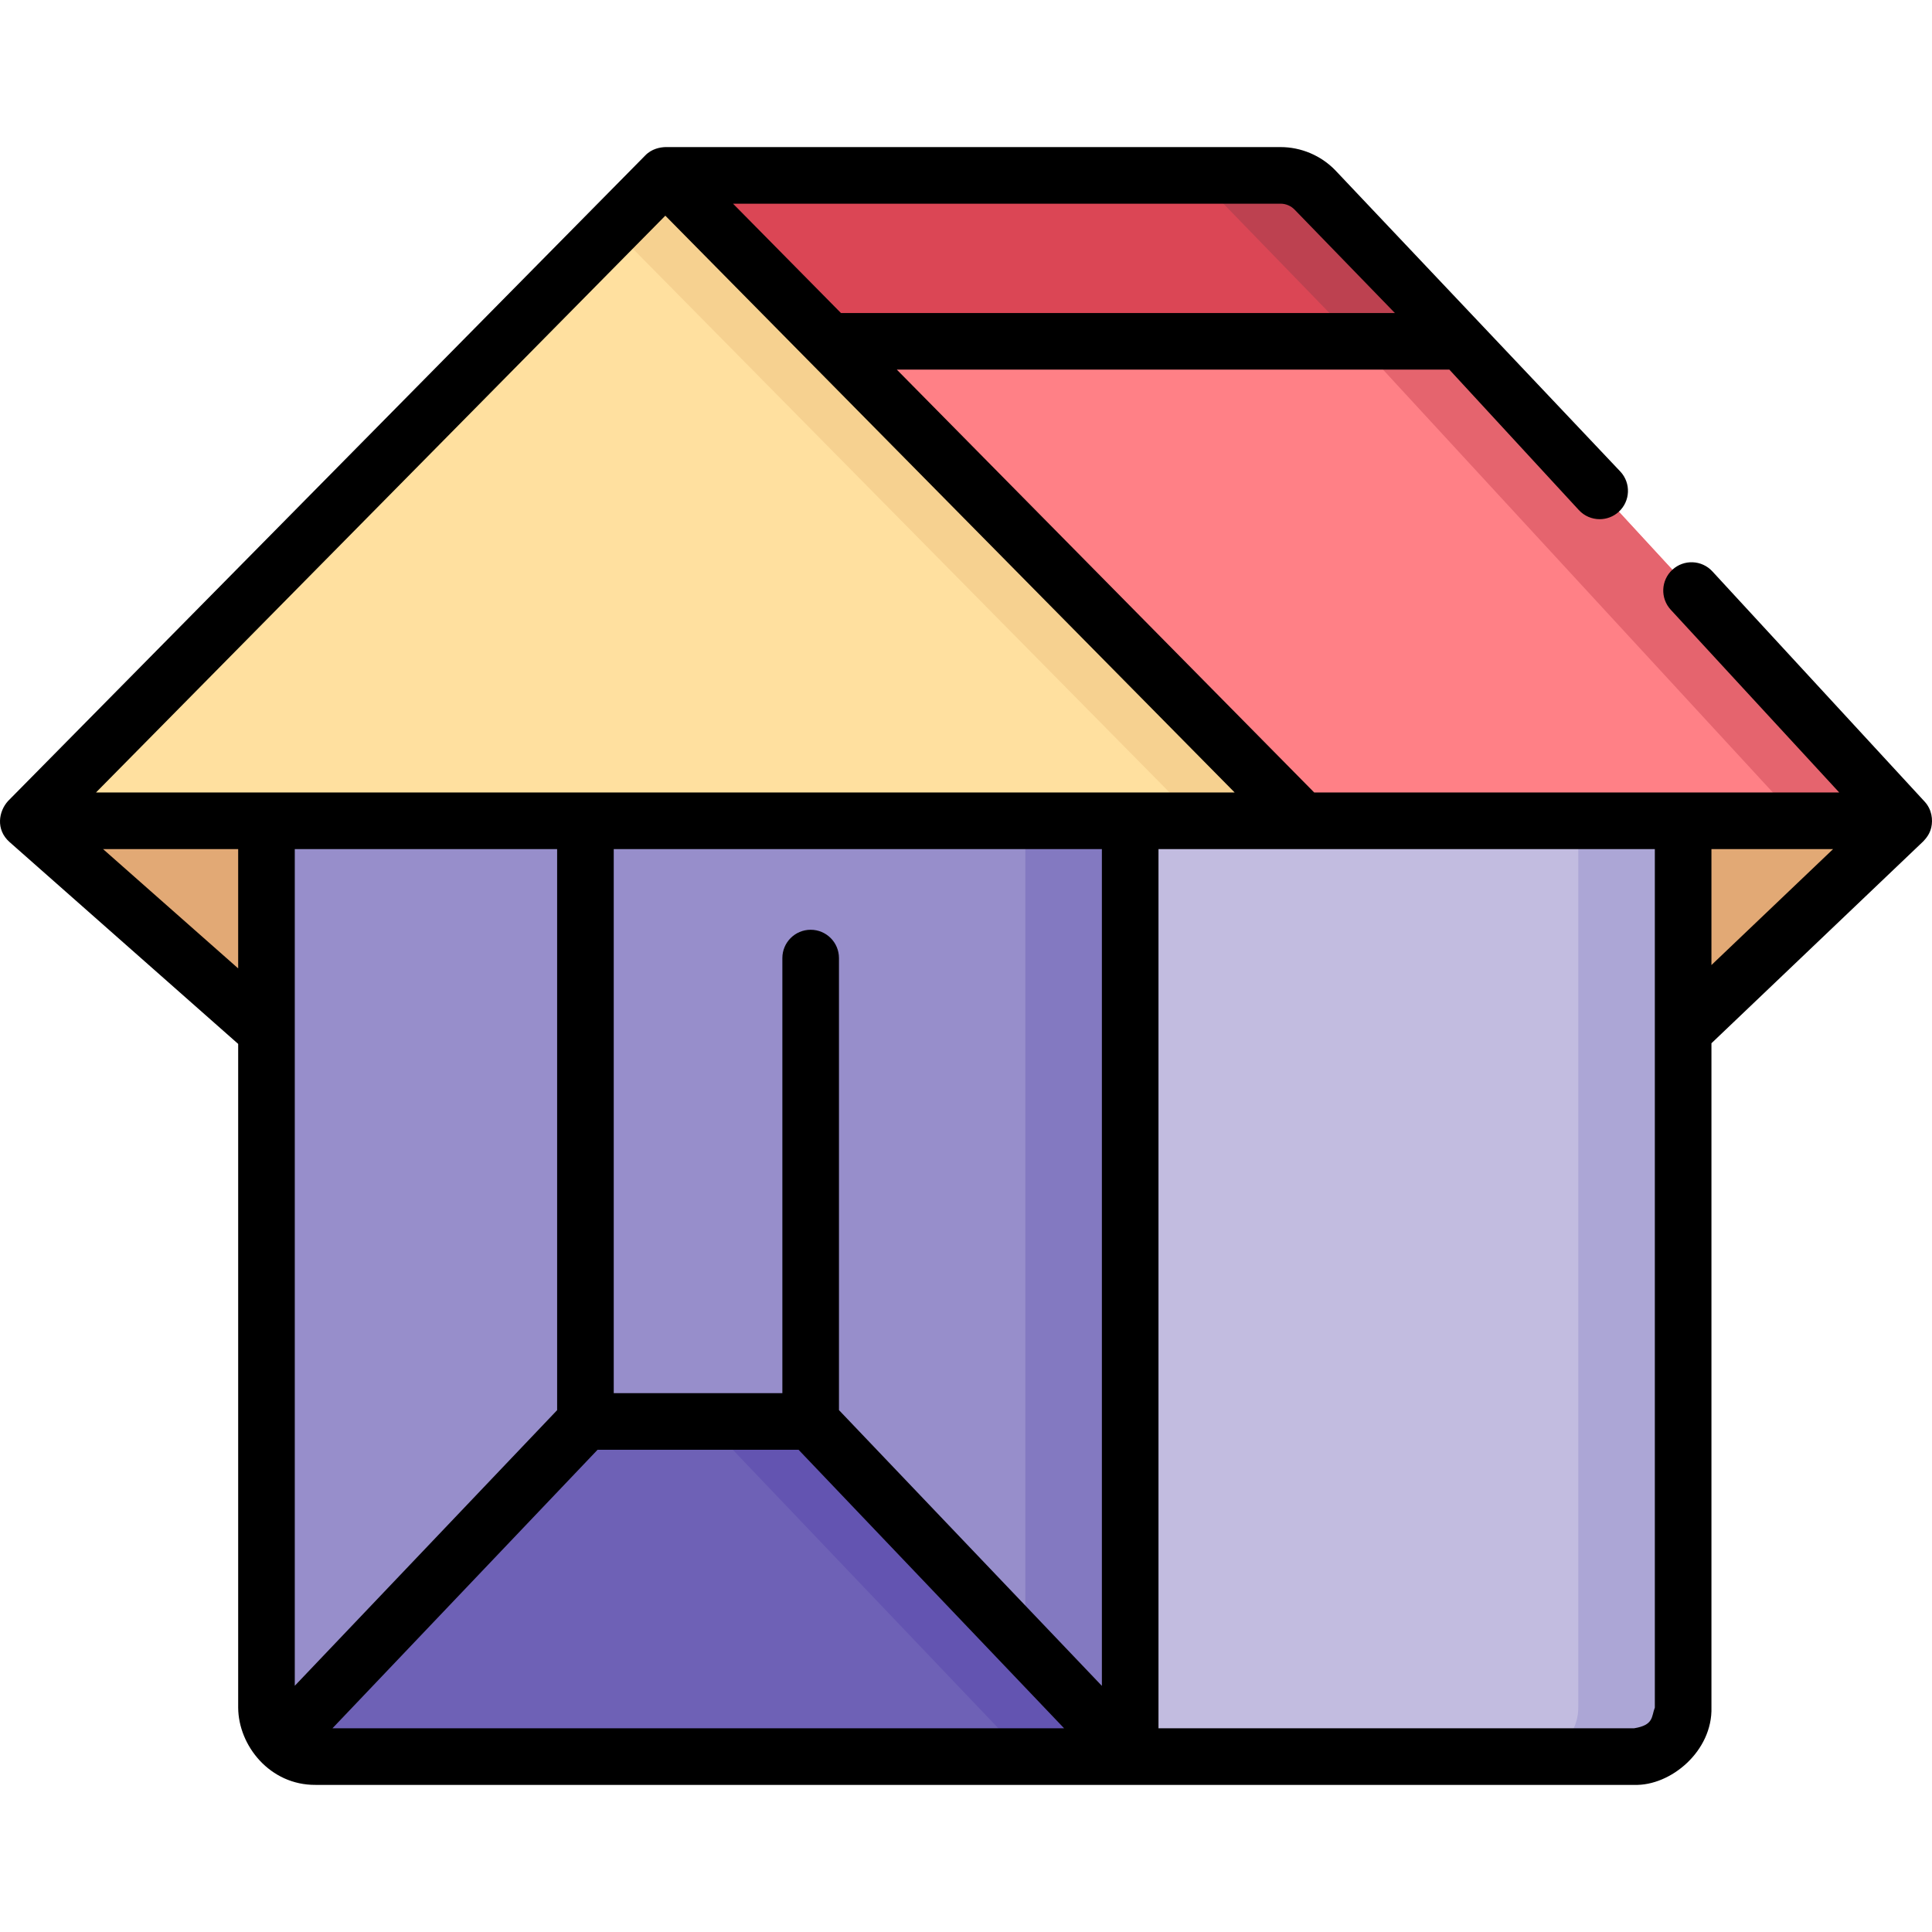 <svg id="Capa_1" enable-background="new 0 0 511.961 511.961" height="512" viewBox="0 0 511.961 511.961" width="512" xmlns="http://www.w3.org/2000/svg"><g><g><path d="m7.491 217.506 63.119 55.735h375.405l58.476-55.739z" fill="#e2a975"/><path d="m70.614 217.506v234.994c0 3.541 1.412 6.74 3.702 9.083 2.364 2.407 5.649 3.894 9.275 3.894h349.442c7.168 0 12.987-5.809 12.987-12.977l-.004-234.997z" fill="#978ecb"/><path d="m70.614 217.506v234.994c0 3.541 1.412 6.74 3.702 9.083 2.364 2.407 5.649 3.894 9.275 3.894h349.442c7.168 0 12.987-5.809 12.987-12.977l-.004-234.997z" fill="#978ecb"/><path d="m418.23 217.502v234.995c0 7.168-5.811 12.98-12.98 12.98h-133.546v-247.975z" fill="#8379c1"/><path d="m387.356 90.446h-167.649v127.056h284.784z" fill="#ff8086"/><path d="m387.356 90.446h-27.785l117.135 127.056h27.785z" fill="#e5646e"/><path d="m155.135 217.506h-147.644l168.815-171.03 168.812 171.026-130.299.004" fill="#ffe09f"/><path d="m176.306 46.476-13.892 14.075 154.918 156.951-130.298.004h27.785l130.299-.004z" fill="#f6d190"/><path d="m446.015 217.502v234.995c0 7.168-5.811 12.98-12.98 12.98h-133.546v-247.975z" fill="#c2bce0"/><path d="m446.011 217.506v234.99c0 7.17-5.81 12.98-12.98 12.98h-27.78c7.17 0 12.98-5.81 12.98-12.98v-234.99z" fill="#aca6d6"/><path d="m299.488 465.477h-215.898c-3.627 0-6.911-1.487-9.275-3.894l80.824-84.911h59.684z" fill="#6e61b6"/><path d="m214.823 376.672h-27.785l84.664 88.805h27.786z" fill="#6354b1"/><path d="m155.135 217.506h59.684v159.166h-59.684z" fill="#978ecb"/><path d="m176.306 46.476h163.037c3.425 0 6.705 1.388 9.09 3.846l38.923 40.124h-167.649z" fill="#db4655"/><path d="m348.433 50.322c-2.385-2.459-5.664-3.846-9.09-3.846h-27.785c3.425 0 6.705 1.388 9.09 3.846l38.923 40.124h27.785z" fill="#bd4150"/></g><path d="m511.765 219.282c.467-2.031.185-4.77-1.759-6.865l-56.245-61.009c-2.809-3.045-7.552-3.238-10.599-.431-3.045 2.808-3.238 7.553-.431 10.599l44.645 48.425h-139.123l-110.605-112.055h146.422l34.31 37.217c1.479 1.604 3.495 2.416 5.517 2.416 1.817 0 3.64-.656 5.082-1.985 3.045-2.808 3.238-7.553.431-10.599l-75.593-79.896c-3.775-3.892-9.051-6.123-14.473-6.123h-163.038c-1.345.045-3.616.427-5.338 2.231l-168.815 171.031c-2.518 2.737-3.34 7.6.374 10.891l60.587 53.499v175.872c.061 10.1 8.43 20.551 20.477 20.477h349.442c9.691.33 20.816-8.979 20.483-20.554v-175.97l56.15-53.523c.753-.817 1.683-1.89 2.099-3.648zm-296.945 27.097c-4.142 0-7.5 3.357-7.5 7.5v115.293h-44.685v-144.165l129.354-.003v221.738l-69.669-73.076v-119.787c0-4.143-3.358-7.5-7.5-7.5zm-136.706-21.372h69.521v148.67l-69.521 73.037zm-52.682-15.001 150.874-152.853 150.87 152.849zm313.911-156.03c1.389 0 2.74.571 3.707 1.567l26.581 27.402h-146.789l-28.595-28.97h145.096zm-312.027 171.031h35.798v31.61zm60.786 232.969 70.252-73.805h53.257l70.364 73.805zm218.887 0v-232.972l131.526-.001v227.494c-.926 2.324-.197 4.626-5.483 5.479zm146.526-202.246v-30.728h32.237z"/></g></svg>